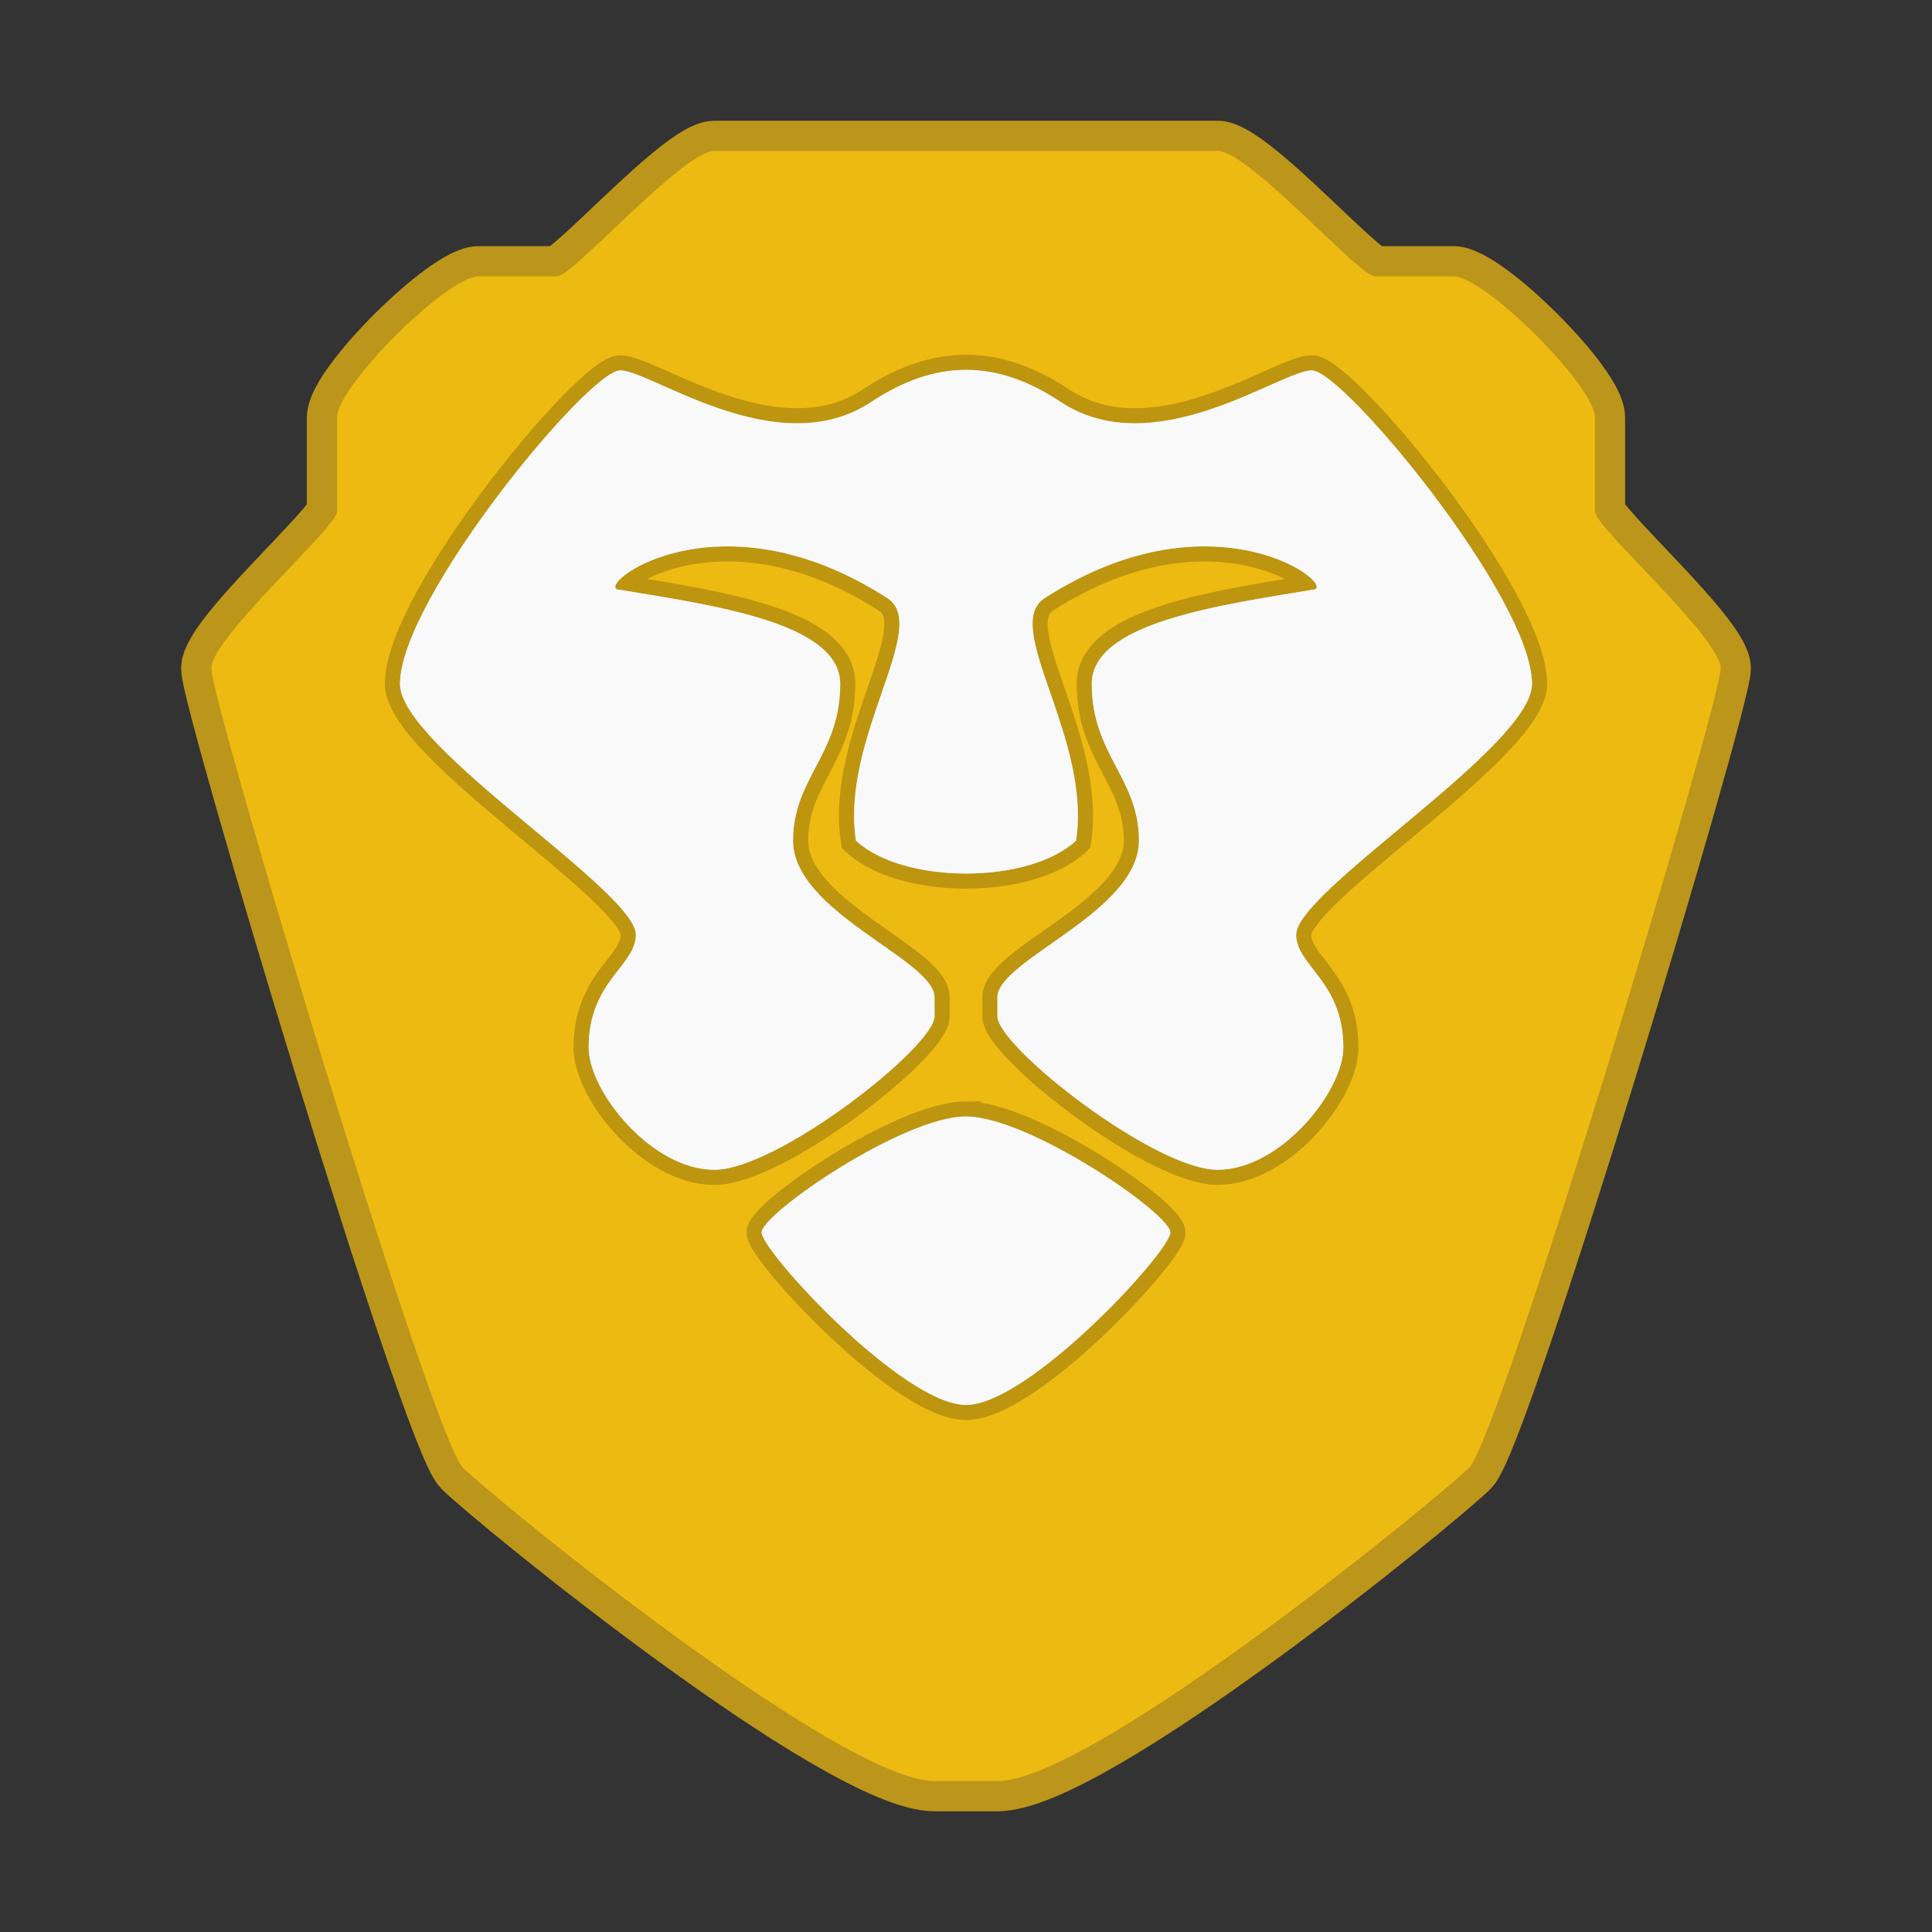 <svg xmlns="http://www.w3.org/2000/svg" width="64" height="64"><rect width="100%" height="100%" fill="#333333" stroke="none"/><path fill="#edba12" stroke="#bc961a" stroke-width="2" d="M23.667 5c-1.042 0-4.688 4.154-5.208 4.154h-2.604c-1.042 0-4.688 3.634-4.688 4.673v3.115c0 .52-4.144 4.154-4.167 5.193-.023 1.038 7.292 25.442 8.334 26.48 1.041 1.04 12.5 10.386 15.625 10.386h2.083c3.125 0 14.583-9.347 15.625-10.385C49.709 47.577 57.02 23.174 57 22.135c-.023-1.033-4.167-4.674-4.167-5.193v-3.115c0-1.039-3.645-4.673-4.687-4.673h-2.604C45.02 9.154 41.375 5 40.334 5z"/><path fill="#edba12" d="M23.667 5c-1.042 0-4.688 4.154-5.208 4.154h-2.604c-1.042 0-4.688 3.634-4.688 4.673v3.115c0 .52-4.144 4.154-4.167 5.193-.023 1.038 7.292 25.442 8.334 26.48 1.041 1.04 12.5 10.386 15.625 10.386h2.083c3.125 0 14.583-9.347 15.625-10.385C49.709 47.577 57.02 23.174 57 22.135c-.023-1.033-4.167-4.674-4.167-5.193v-3.115c0-1.039-3.645-4.673-4.687-4.673h-2.604C45.02 9.154 41.375 5 40.334 5z"/><path fill="#f9f9f9" stroke="#000" stroke-opacity=".203" d="M32 12.253c-1.038 0-2.07.355-3.125 1.055-3.125 2.077-7.292-1.038-8.333-1.038-1.042 0-7.292 7.566-7.292 10.385 0 2.077 7.813 6.853 7.813 8.307 0 1.039-1.563 1.537-1.563 3.74 0 1.453 2.083 4.049 4.167 4.049 2.083 0 7.295-4.077 7.291-5.087v-.625c0-1.246-4.687-2.816-4.687-5.192 0-2.077 1.562-2.846 1.562-5.192 0-2.02-4.166-2.597-7.291-3.116-1.042 0 3.125-3.416 8.854.276 1.45.935-1.563 4.63-1.042 8.032.781.727 2.215 1.09 3.646 1.09 1.433 0 2.865-.363 3.646-1.09.52-3.402-2.492-7.097-1.042-8.032 5.73-3.692 9.896-.276 8.854-.276-3.125.52-7.292 1.097-7.292 3.116 0 2.346 1.563 3.115 1.563 5.192 0 2.376-4.688 3.946-4.688 5.192v.625c-.004 1.01 5.209 5.087 7.292 5.087s4.167-2.596 4.167-4.048c0-2.202-1.563-2.702-1.563-3.74 0-1.454 7.813-6.231 7.813-8.308 0-2.819-6.25-10.385-7.292-10.385s-5.208 3.115-8.333 1.038c-1.054-.7-2.083-1.055-3.125-1.055zm0 24.732c-2.083 0-6.77 3.22-6.77 3.842S29.916 46.54 32 46.54s6.77-5.089 6.77-5.712-4.687-3.842-6.77-3.842z" style="paint-order:stroke fill markers"/><path fill="#f9f9f9" d="M32 12.253c-1.038 0-2.07.355-3.125 1.055-3.125 2.077-7.292-1.038-8.333-1.038-1.042 0-7.292 7.566-7.292 10.385 0 2.077 7.813 6.853 7.813 8.307 0 1.039-1.563 1.537-1.563 3.74 0 1.453 2.083 4.049 4.167 4.049 2.083 0 7.295-4.077 7.291-5.087v-.625c0-1.246-4.687-2.816-4.687-5.192 0-2.077 1.562-2.846 1.562-5.192 0-2.02-4.166-2.597-7.291-3.116-1.042 0 3.125-3.416 8.854.276 1.45.935-1.563 4.63-1.042 8.032.781.727 2.215 1.09 3.646 1.09 1.433 0 2.865-.363 3.646-1.09.52-3.402-2.492-7.097-1.042-8.032 5.73-3.692 9.896-.276 8.854-.276-3.125.52-7.292 1.097-7.292 3.116 0 2.346 1.563 3.115 1.563 5.192 0 2.376-4.688 3.946-4.688 5.192v.625c-.004 1.01 5.209 5.087 7.292 5.087s4.167-2.596 4.167-4.048c0-2.202-1.563-2.702-1.563-3.74 0-1.454 7.813-6.231 7.813-8.308 0-2.819-6.25-10.385-7.292-10.385s-5.208 3.115-8.333 1.038c-1.054-.7-2.083-1.055-3.125-1.055zm0 24.732c-2.083 0-6.77 3.22-6.77 3.842S29.916 46.54 32 46.54s6.77-5.089 6.77-5.712-4.687-3.842-6.77-3.842z"/></svg>